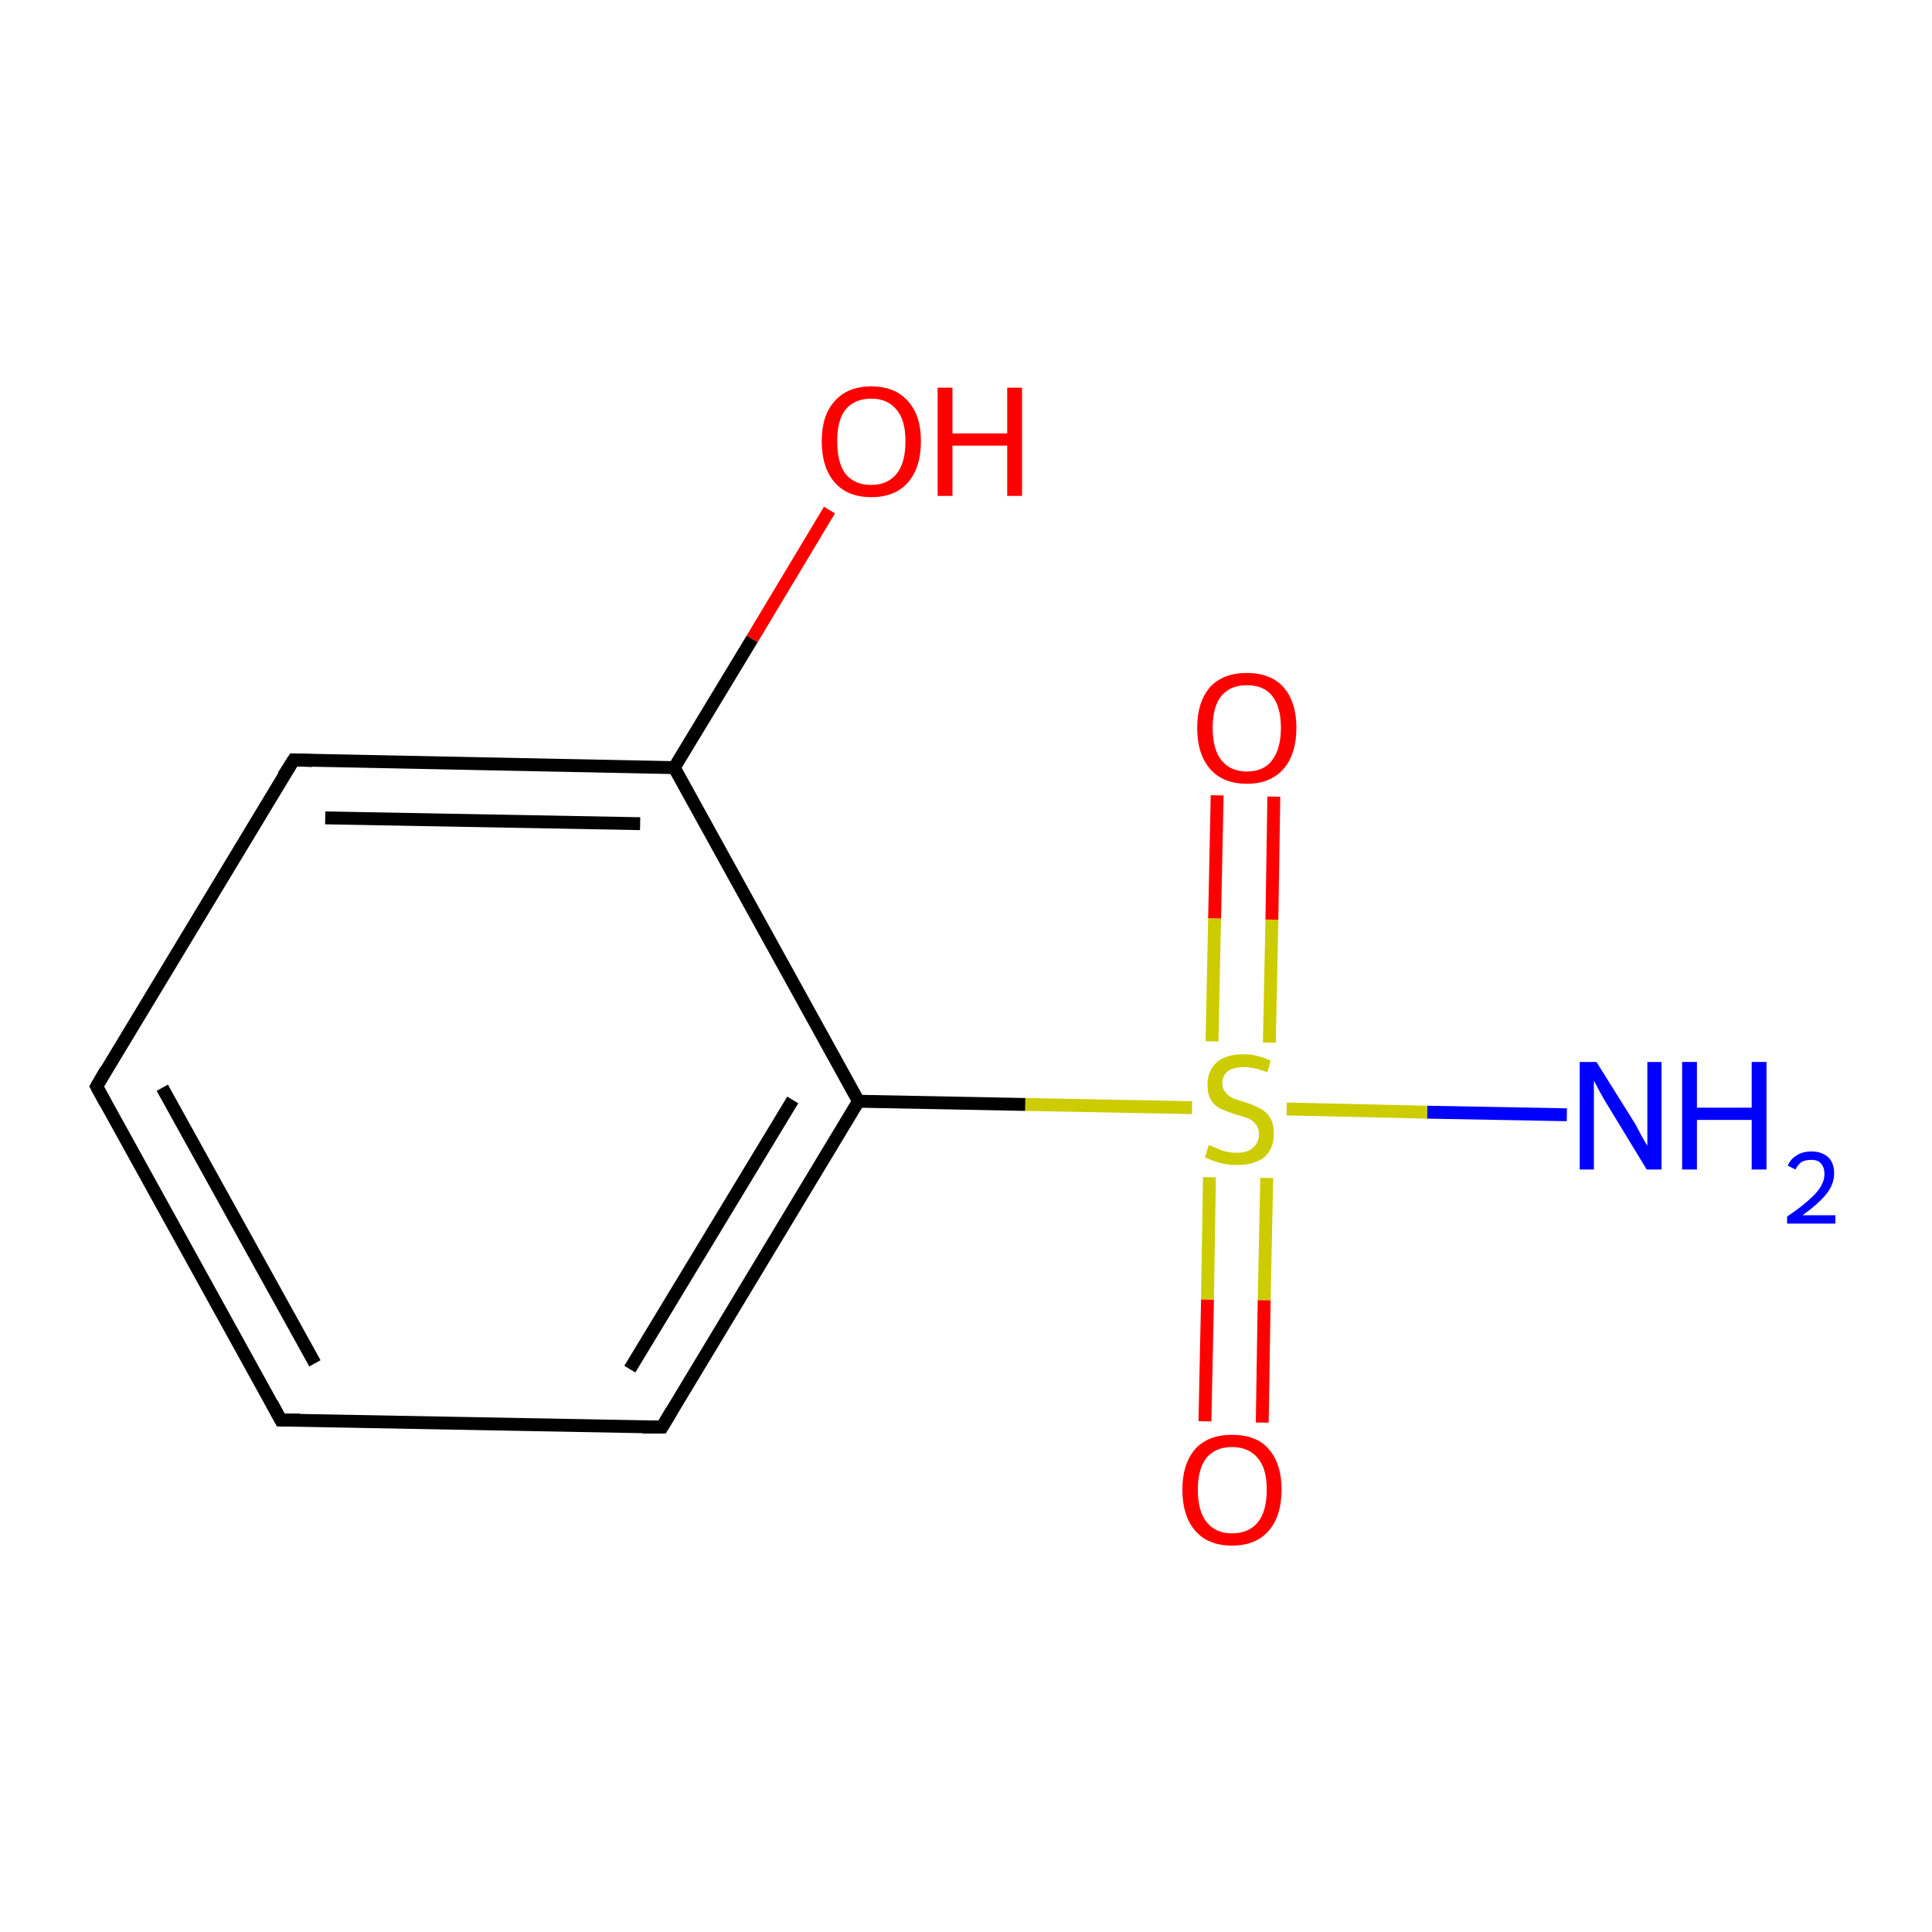 <?xml version='1.0' encoding='iso-8859-1'?>
<svg version='1.1' baseProfile='full'
              xmlns='http://www.w3.org/2000/svg'
                      xmlns:rdkit='http://www.rdkit.org/xml'
                      xmlns:xlink='http://www.w3.org/1999/xlink'
                  xml:space='preserve'
width='300px' height='300px' viewBox='0 0 300 300'>
<!-- END OF HEADER -->
<rect style='opacity:1.0;fill:#FFFFFF;stroke:none' width='300.0' height='300.0' x='0.0' y='0.0'> </rect>
<path class='bond-0 atom-0 atom-1' d='M 243.3,173.1 L 221.6,172.7' style='fill:none;fill-rule:evenodd;stroke:#0000FF;stroke-width:2.0px;stroke-linecap:butt;stroke-linejoin:miter;stroke-opacity:1' />
<path class='bond-0 atom-0 atom-1' d='M 221.6,172.7 L 199.8,172.2' style='fill:none;fill-rule:evenodd;stroke:#CCCC00;stroke-width:2.0px;stroke-linecap:butt;stroke-linejoin:miter;stroke-opacity:1' />
<path class='bond-1 atom-1 atom-2' d='M 187.8,182.8 L 187.5,201.8' style='fill:none;fill-rule:evenodd;stroke:#CCCC00;stroke-width:2.0px;stroke-linecap:butt;stroke-linejoin:miter;stroke-opacity:1' />
<path class='bond-1 atom-1 atom-2' d='M 187.5,201.8 L 187.1,220.7' style='fill:none;fill-rule:evenodd;stroke:#FF0000;stroke-width:2.0px;stroke-linecap:butt;stroke-linejoin:miter;stroke-opacity:1' />
<path class='bond-1 atom-1 atom-2' d='M 196.7,182.9 L 196.3,201.9' style='fill:none;fill-rule:evenodd;stroke:#CCCC00;stroke-width:2.0px;stroke-linecap:butt;stroke-linejoin:miter;stroke-opacity:1' />
<path class='bond-1 atom-1 atom-2' d='M 196.3,201.9 L 196.0,220.9' style='fill:none;fill-rule:evenodd;stroke:#FF0000;stroke-width:2.0px;stroke-linecap:butt;stroke-linejoin:miter;stroke-opacity:1' />
<path class='bond-2 atom-1 atom-3' d='M 197.1,161.9 L 197.5,142.8' style='fill:none;fill-rule:evenodd;stroke:#CCCC00;stroke-width:2.0px;stroke-linecap:butt;stroke-linejoin:miter;stroke-opacity:1' />
<path class='bond-2 atom-1 atom-3' d='M 197.5,142.8 L 197.8,123.7' style='fill:none;fill-rule:evenodd;stroke:#FF0000;stroke-width:2.0px;stroke-linecap:butt;stroke-linejoin:miter;stroke-opacity:1' />
<path class='bond-2 atom-1 atom-3' d='M 188.2,161.7 L 188.6,142.6' style='fill:none;fill-rule:evenodd;stroke:#CCCC00;stroke-width:2.0px;stroke-linecap:butt;stroke-linejoin:miter;stroke-opacity:1' />
<path class='bond-2 atom-1 atom-3' d='M 188.6,142.6 L 189.0,123.5' style='fill:none;fill-rule:evenodd;stroke:#FF0000;stroke-width:2.0px;stroke-linecap:butt;stroke-linejoin:miter;stroke-opacity:1' />
<path class='bond-3 atom-1 atom-4' d='M 185.1,172.0 L 159.2,171.5' style='fill:none;fill-rule:evenodd;stroke:#CCCC00;stroke-width:2.0px;stroke-linecap:butt;stroke-linejoin:miter;stroke-opacity:1' />
<path class='bond-3 atom-1 atom-4' d='M 159.2,171.5 L 133.3,171.0' style='fill:none;fill-rule:evenodd;stroke:#000000;stroke-width:2.0px;stroke-linecap:butt;stroke-linejoin:miter;stroke-opacity:1' />
<path class='bond-4 atom-4 atom-5' d='M 133.3,171.0 L 102.8,221.6' style='fill:none;fill-rule:evenodd;stroke:#000000;stroke-width:2.0px;stroke-linecap:butt;stroke-linejoin:miter;stroke-opacity:1' />
<path class='bond-4 atom-4 atom-5' d='M 123.1,170.8 L 97.8,212.6' style='fill:none;fill-rule:evenodd;stroke:#000000;stroke-width:2.0px;stroke-linecap:butt;stroke-linejoin:miter;stroke-opacity:1' />
<path class='bond-5 atom-5 atom-6' d='M 102.8,221.6 L 43.6,220.5' style='fill:none;fill-rule:evenodd;stroke:#000000;stroke-width:2.0px;stroke-linecap:butt;stroke-linejoin:miter;stroke-opacity:1' />
<path class='bond-6 atom-6 atom-7' d='M 43.6,220.5 L 15.0,168.7' style='fill:none;fill-rule:evenodd;stroke:#000000;stroke-width:2.0px;stroke-linecap:butt;stroke-linejoin:miter;stroke-opacity:1' />
<path class='bond-6 atom-6 atom-7' d='M 48.9,211.7 L 25.2,168.9' style='fill:none;fill-rule:evenodd;stroke:#000000;stroke-width:2.0px;stroke-linecap:butt;stroke-linejoin:miter;stroke-opacity:1' />
<path class='bond-7 atom-7 atom-8' d='M 15.0,168.7 L 45.6,118.0' style='fill:none;fill-rule:evenodd;stroke:#000000;stroke-width:2.0px;stroke-linecap:butt;stroke-linejoin:miter;stroke-opacity:1' />
<path class='bond-8 atom-8 atom-9' d='M 45.6,118.0 L 104.7,119.2' style='fill:none;fill-rule:evenodd;stroke:#000000;stroke-width:2.0px;stroke-linecap:butt;stroke-linejoin:miter;stroke-opacity:1' />
<path class='bond-8 atom-8 atom-9' d='M 50.5,127.0 L 99.4,127.9' style='fill:none;fill-rule:evenodd;stroke:#000000;stroke-width:2.0px;stroke-linecap:butt;stroke-linejoin:miter;stroke-opacity:1' />
<path class='bond-9 atom-9 atom-10' d='M 104.7,119.2 L 116.8,99.2' style='fill:none;fill-rule:evenodd;stroke:#000000;stroke-width:2.0px;stroke-linecap:butt;stroke-linejoin:miter;stroke-opacity:1' />
<path class='bond-9 atom-9 atom-10' d='M 116.8,99.2 L 128.8,79.2' style='fill:none;fill-rule:evenodd;stroke:#FF0000;stroke-width:2.0px;stroke-linecap:butt;stroke-linejoin:miter;stroke-opacity:1' />
<path class='bond-10 atom-9 atom-4' d='M 104.7,119.2 L 133.3,171.0' style='fill:none;fill-rule:evenodd;stroke:#000000;stroke-width:2.0px;stroke-linecap:butt;stroke-linejoin:miter;stroke-opacity:1' />
<path d='M 104.3,219.1 L 102.8,221.6 L 99.8,221.6' style='fill:none;stroke:#000000;stroke-width:2.0px;stroke-linecap:butt;stroke-linejoin:miter;stroke-miterlimit:10;stroke-opacity:1;' />
<path d='M 46.6,220.5 L 43.6,220.5 L 42.2,217.9' style='fill:none;stroke:#000000;stroke-width:2.0px;stroke-linecap:butt;stroke-linejoin:miter;stroke-miterlimit:10;stroke-opacity:1;' />
<path d='M 16.4,171.3 L 15.0,168.7 L 16.5,166.1' style='fill:none;stroke:#000000;stroke-width:2.0px;stroke-linecap:butt;stroke-linejoin:miter;stroke-miterlimit:10;stroke-opacity:1;' />
<path d='M 44.0,120.5 L 45.6,118.0 L 48.5,118.1' style='fill:none;stroke:#000000;stroke-width:2.0px;stroke-linecap:butt;stroke-linejoin:miter;stroke-miterlimit:10;stroke-opacity:1;' />
<path class='atom-0' d='M 247.9 164.9
L 253.4 173.7
Q 254.0 174.6, 254.8 176.2
Q 255.7 177.8, 255.8 177.9
L 255.8 164.9
L 258.0 164.9
L 258.0 181.6
L 255.7 181.6
L 249.8 171.9
Q 249.1 170.8, 248.4 169.5
Q 247.7 168.2, 247.5 167.8
L 247.5 181.6
L 245.3 181.6
L 245.3 164.9
L 247.9 164.9
' fill='#0000FF'/>
<path class='atom-0' d='M 261.2 164.9
L 263.5 164.9
L 263.5 172.0
L 272.0 172.0
L 272.0 164.9
L 274.3 164.9
L 274.3 181.6
L 272.0 181.6
L 272.0 173.9
L 263.5 173.9
L 263.5 181.6
L 261.2 181.6
L 261.2 164.9
' fill='#0000FF'/>
<path class='atom-0' d='M 277.6 181.0
Q 278.0 180.0, 279.0 179.4
Q 279.9 178.8, 281.3 178.8
Q 282.9 178.8, 283.9 179.7
Q 284.8 180.6, 284.8 182.2
Q 284.8 183.9, 283.6 185.4
Q 282.4 186.9, 279.9 188.7
L 285.0 188.7
L 285.0 190.0
L 277.5 190.0
L 277.5 188.9
Q 279.6 187.5, 280.8 186.4
Q 282.1 185.3, 282.7 184.3
Q 283.3 183.3, 283.3 182.3
Q 283.3 181.2, 282.7 180.6
Q 282.2 180.1, 281.3 180.1
Q 280.4 180.1, 279.8 180.4
Q 279.2 180.8, 278.8 181.6
L 277.6 181.0
' fill='#0000FF'/>
<path class='atom-1' d='M 187.7 177.8
Q 187.9 177.9, 188.7 178.2
Q 189.5 178.6, 190.3 178.8
Q 191.2 179.0, 192.1 179.0
Q 193.7 179.0, 194.6 178.2
Q 195.5 177.4, 195.5 176.1
Q 195.5 175.2, 195.0 174.6
Q 194.6 174.0, 193.9 173.7
Q 193.2 173.4, 192.0 173.1
Q 190.5 172.6, 189.6 172.2
Q 188.7 171.8, 188.1 170.9
Q 187.5 170.0, 187.5 168.4
Q 187.5 166.3, 188.9 165.0
Q 190.3 163.7, 193.2 163.7
Q 195.1 163.7, 197.3 164.7
L 196.8 166.5
Q 194.7 165.7, 193.2 165.7
Q 191.6 165.7, 190.7 166.3
Q 189.8 167.0, 189.8 168.2
Q 189.8 169.1, 190.3 169.6
Q 190.7 170.2, 191.4 170.5
Q 192.1 170.8, 193.2 171.1
Q 194.7 171.6, 195.6 172.1
Q 196.5 172.5, 197.2 173.5
Q 197.8 174.5, 197.8 176.1
Q 197.8 178.4, 196.3 179.7
Q 194.7 180.9, 192.2 180.9
Q 190.7 180.9, 189.5 180.6
Q 188.4 180.3, 187.1 179.7
L 187.7 177.8
' fill='#CCCC00'/>
<path class='atom-2' d='M 183.6 231.3
Q 183.6 227.3, 185.6 225.0
Q 187.6 222.8, 191.3 222.8
Q 195.1 222.8, 197.0 225.0
Q 199.0 227.3, 199.0 231.3
Q 199.0 235.4, 197.0 237.7
Q 195.0 240.0, 191.3 240.0
Q 187.6 240.0, 185.6 237.7
Q 183.6 235.4, 183.6 231.3
M 191.3 238.1
Q 193.9 238.1, 195.3 236.4
Q 196.7 234.7, 196.7 231.3
Q 196.7 228.0, 195.3 226.4
Q 193.9 224.7, 191.3 224.7
Q 188.8 224.7, 187.4 226.3
Q 186.0 228.0, 186.0 231.3
Q 186.0 234.7, 187.4 236.4
Q 188.8 238.1, 191.3 238.1
' fill='#FF0000'/>
<path class='atom-3' d='M 185.9 113.0
Q 185.9 109.0, 187.9 106.7
Q 189.9 104.5, 193.6 104.5
Q 197.3 104.5, 199.3 106.7
Q 201.3 109.0, 201.3 113.0
Q 201.3 117.1, 199.3 119.4
Q 197.3 121.7, 193.6 121.7
Q 189.9 121.7, 187.9 119.4
Q 185.9 117.1, 185.9 113.0
M 193.6 119.8
Q 196.2 119.8, 197.5 118.1
Q 198.9 116.3, 198.9 113.0
Q 198.9 109.7, 197.5 108.0
Q 196.2 106.4, 193.6 106.4
Q 191.1 106.4, 189.7 108.0
Q 188.3 109.7, 188.3 113.0
Q 188.3 116.4, 189.7 118.1
Q 191.1 119.8, 193.6 119.8
' fill='#FF0000'/>
<path class='atom-10' d='M 127.6 68.5
Q 127.6 64.5, 129.6 62.3
Q 131.6 60.0, 135.3 60.0
Q 139.0 60.0, 141.0 62.3
Q 143.0 64.5, 143.0 68.5
Q 143.0 72.6, 141.0 74.9
Q 139.0 77.2, 135.3 77.2
Q 131.6 77.2, 129.6 74.9
Q 127.6 72.6, 127.6 68.5
M 135.3 75.3
Q 137.8 75.3, 139.2 73.6
Q 140.6 71.9, 140.6 68.5
Q 140.6 65.2, 139.2 63.6
Q 137.8 61.9, 135.3 61.9
Q 132.7 61.9, 131.3 63.6
Q 130.0 65.2, 130.0 68.5
Q 130.0 71.9, 131.3 73.6
Q 132.7 75.3, 135.3 75.3
' fill='#FF0000'/>
<path class='atom-10' d='M 145.6 60.2
L 147.9 60.2
L 147.9 67.3
L 156.4 67.3
L 156.4 60.2
L 158.7 60.2
L 158.7 77.0
L 156.4 77.0
L 156.4 69.2
L 147.9 69.2
L 147.9 77.0
L 145.6 77.0
L 145.6 60.2
' fill='#FF0000'/>
</svg>
